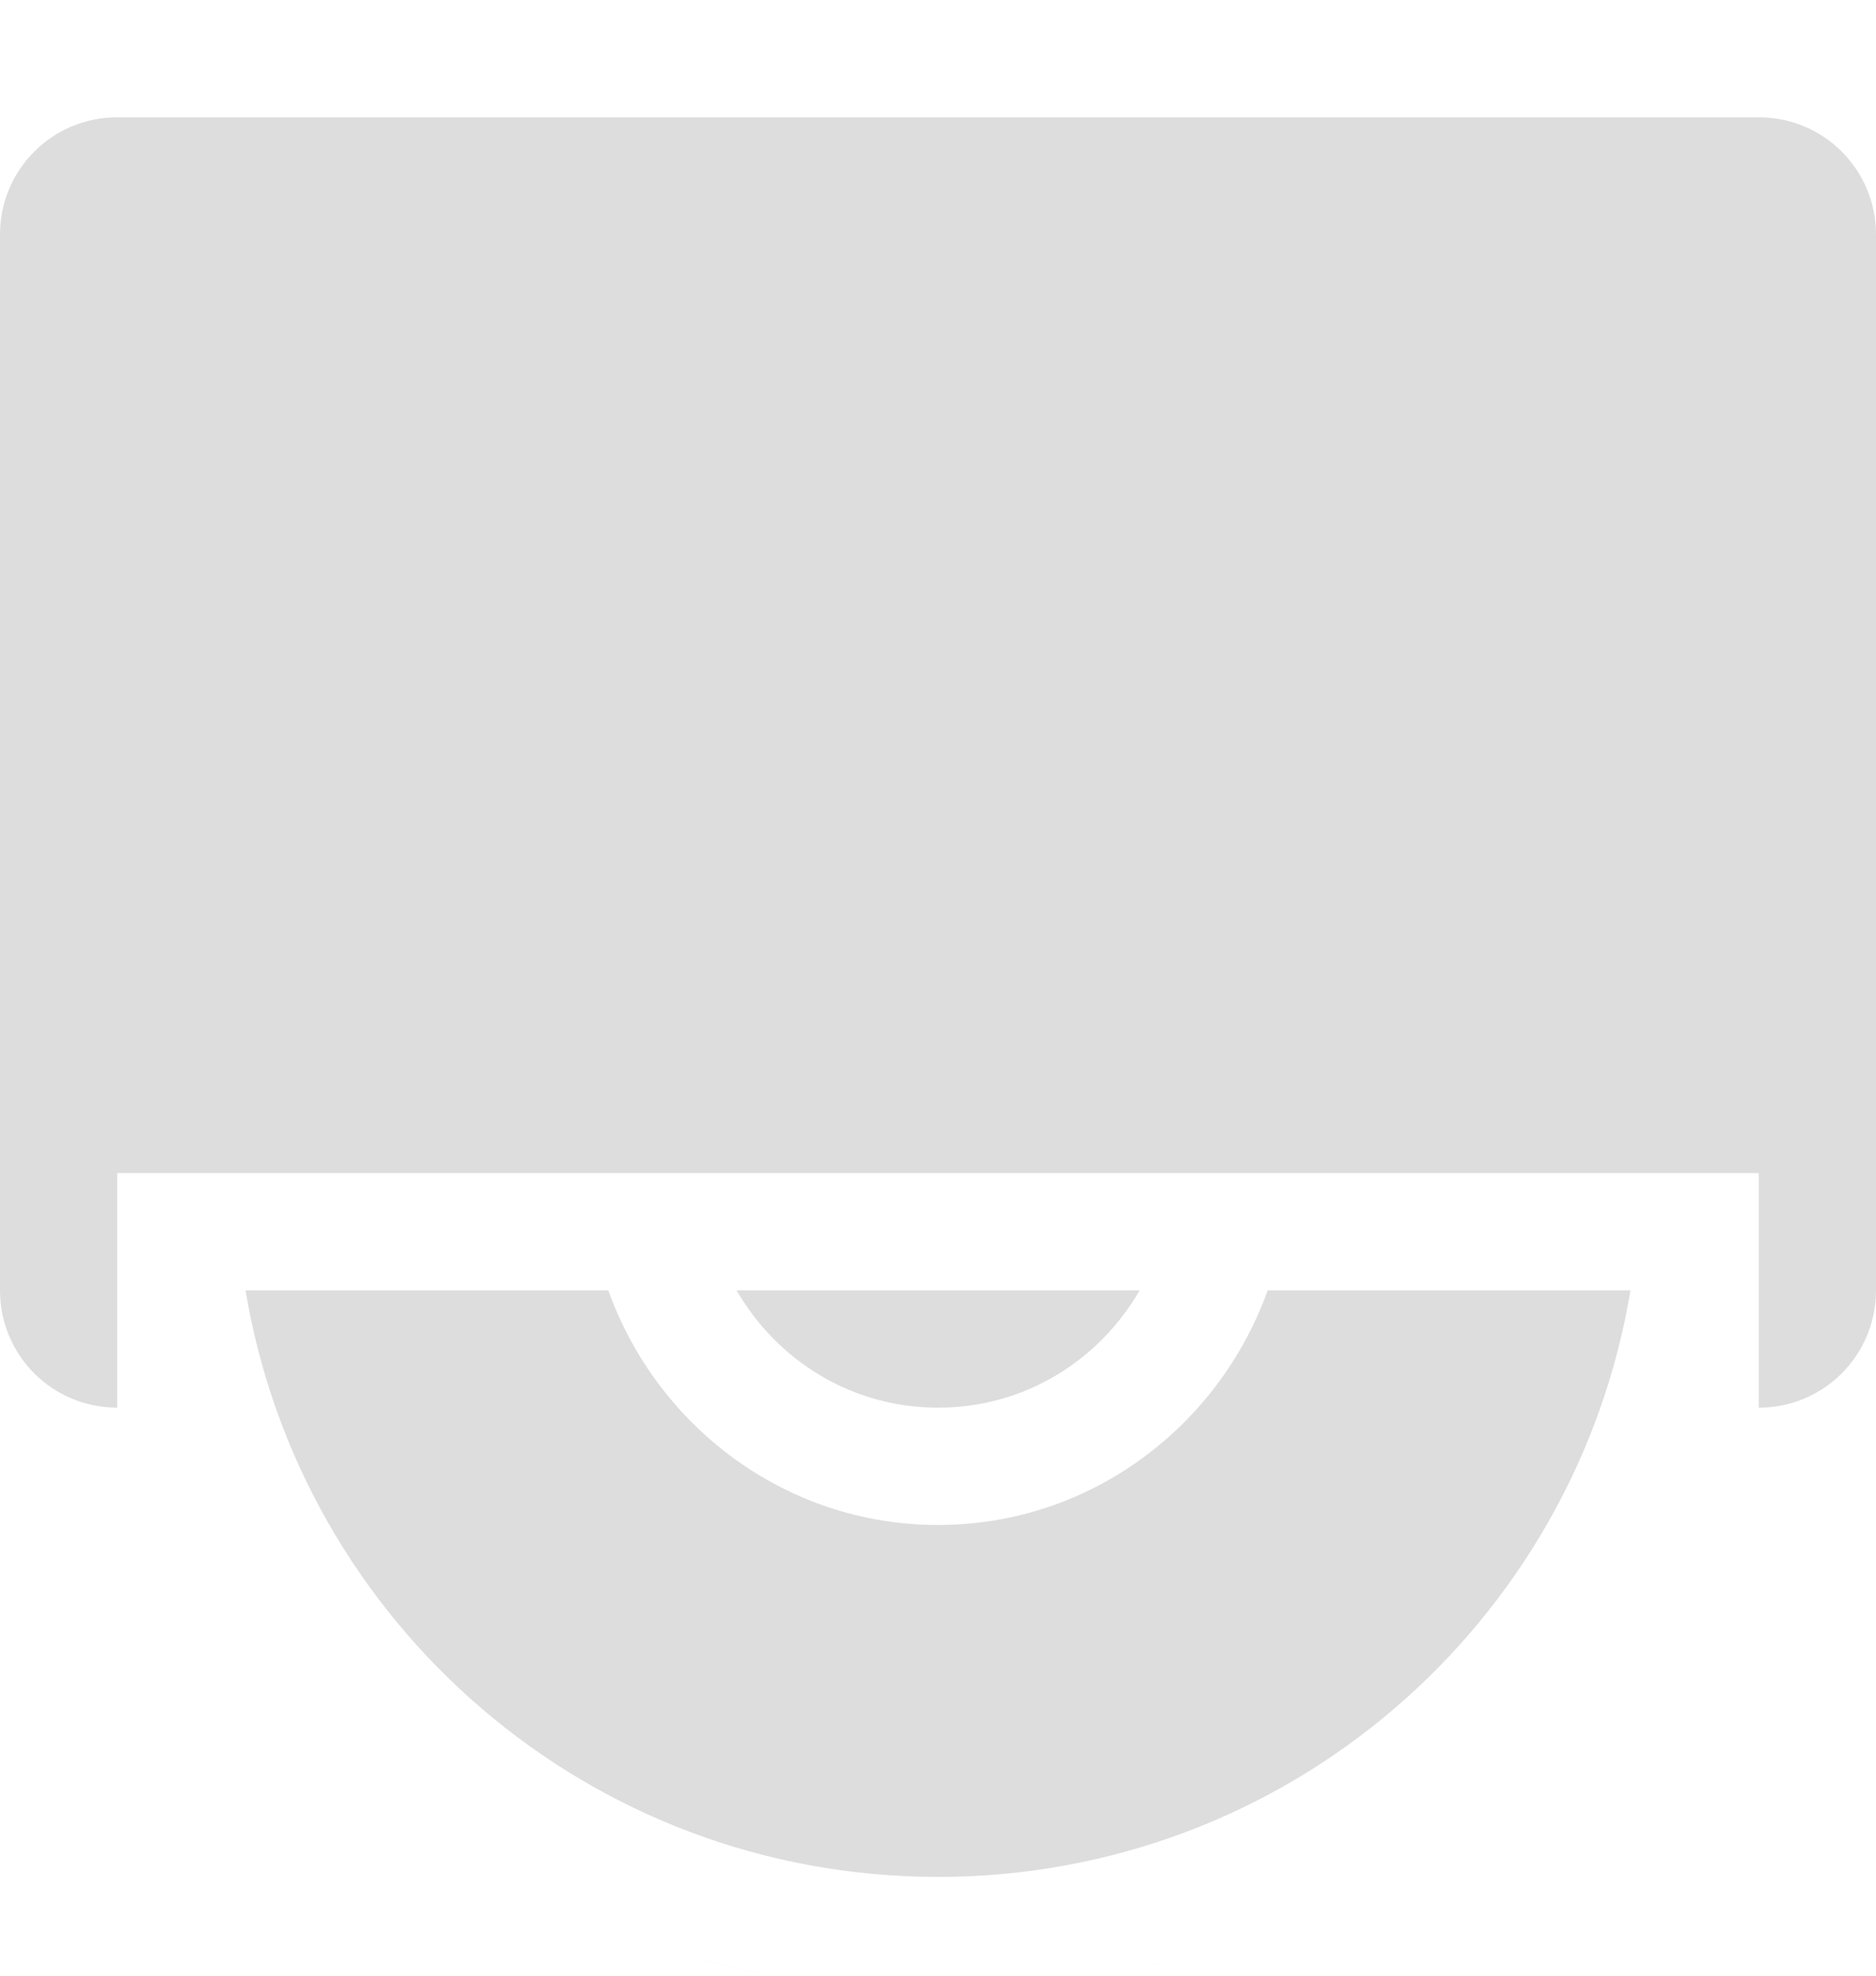 <?xml version='1.0' encoding='UTF-8' standalone='no'?>
<!-- Created with Inkscape (http://www.inkscape.org/) -->

<svg xmlns:cc='http://creativecommons.org/ns#' xmlns:dc='http://purl.org/dc/elements/1.1/' sodipodi:docname='drive-optical-symbolic.svg' height='16.844' id='svg7384' xmlns:inkscape='http://www.inkscape.org/namespaces/inkscape' xmlns:osb='http://www.openswatchbook.org/uri/2009/osb' xmlns:rdf='http://www.w3.org/1999/02/22-rdf-syntax-ns#' xmlns:sodipodi='http://sodipodi.sourceforge.net/DTD/sodipodi-0.dtd' style='enable-background:new' xmlns:svg='http://www.w3.org/2000/svg' inkscape:version='0.48.4 r9939' version='1.1' width='16' xmlns:xlink='http://www.w3.org/1999/xlink' xmlns='http://www.w3.org/2000/svg'>
  <sodipodi:namedview inkscape:bbox-nodes='true' inkscape:bbox-paths='true' bordercolor='#666666' borderlayer='false' borderopacity='1' inkscape:current-layer='layer10' inkscape:cx='33.147314' inkscape:cy='134.72608' gridtolerance='10' inkscape:guide-bbox='true' guidetolerance='10' id='namedview88' inkscape:object-nodes='false' inkscape:object-paths='false' objecttolerance='10' pagecolor='#333333' inkscape:pageopacity='1' inkscape:pageshadow='2' showborder='true' showgrid='false' showguides='true' inkscape:showpageshadow='true' inkscape:snap-bbox='true' inkscape:snap-bbox-edge-midpoints='true' inkscape:snap-bbox-midpoints='true' inkscape:snap-global='true' inkscape:snap-grids='true' inkscape:snap-nodes='true' inkscape:snap-others='false' inkscape:snap-to-guides='true' inkscape:window-height='717' inkscape:window-maximized='1' inkscape:window-width='1366' inkscape:window-x='0' inkscape:window-y='27' inkscape:zoom='2.2851562'>
    <inkscape:grid color='#000000' dotted='false' empcolor='#0800ff' empopacity='0.463' empspacing='4' enabled='true' id='grid4866' opacity='0.165' originx='-120px' originy='-319.156px' snapvisiblegridlinesonly='true' spacingx='0.25px' spacingy='0.25px' type='xygrid' visible='true'/>
  </sodipodi:namedview>
  <title id='title8473'>Moka Symbolic Icon Theme</title>
  <defs id='defs7386'>
    <linearGradient id='linearGradient5606' osb:paint='solid'>
      <stop id='stop5608' offset='0' style='stop-color:#000000;stop-opacity:1;'/>
    </linearGradient>
    <filter inkscape:collect='always' color-interpolation-filters='sRGB' id='filter7554'>
      <feBlend inkscape:collect='always' id='feBlend7556' in2='BackgroundImage' mode='darken'/>
    </filter>
    <linearGradient inkscape:collect='always' gradientTransform='matrix(0.081,0,0,0.079,540.814,254.847)' gradientUnits='userSpaceOnUse' xlink:href='#linearGradient3785' id='linearGradient3189' x1='365.512' x2='365.978' y1='408.397' y2='520.171'/>
    <linearGradient id='linearGradient3785'>
      <stop id='stop3787' offset='0' style='stop-color:#384880;stop-opacity:1;'/>
      <stop id='stop3789' offset='1' style='stop-color:#000000;stop-opacity:1;'/>
    </linearGradient>
  </defs>
  <g inkscape:groupmode='layer' id='layer9' inkscape:label='status' style='display:inline' transform='translate(-361,103)'/>
  <g inkscape:groupmode='layer' id='layer10' inkscape:label='devices' style='display:inline;filter:url(#filter7554)' transform='translate(-361,103)'>
    
    <path inkscape:connector-curvature='0' d='m 363.094,-92 c 0.473,2.841 2.931,5 5.906,5 2.976,0 5.433,-2.159 5.906,-5 l -3.094,0 c -0.416,1.158 -1.511,2 -2.812,2 -1.301,0 -2.397,-0.842 -2.812,-2 z m 4.188,0 c 0.346,0.597 0.979,1 1.719,1 0.74,0 1.373,-0.403 1.719,-1 l -1.719,0 z m -0.344,5.688 c 0.212,0.066 0.436,0.111 0.656,0.156 -0.218,-0.045 -0.446,-0.092 -0.656,-0.156 z m 4.125,0 c -0.21,0.064 -0.438,0.112 -0.656,0.156 0.221,-0.045 0.444,-0.09 0.656,-0.156 z' id='path6926' sodipodi:nodetypes='csccscccsccccccccc' style='color:#000000;fill:#dddddd;fill-opacity:1;fill-rule:nonzero;stroke:none;stroke-width:1;marker:none;visibility:visible;display:inline;overflow:visible;enable-background:new'/>
    <path inkscape:connector-curvature='0' d='m 362,-102 c -0.554,0 -1,0.446 -1,1 l 0,9 c 0,0.554 0.446,1 1,1 l 0,-1 0,-1 14,0 0,1 0,1 c 0.554,0 1,-0.446 1,-1 l 0,-9 c 0,-0.554 -0.446,-1 -1,-1 z' id='rect6895-2' sodipodi:nodetypes='sssccccccssss' style='color:#000000;fill:#dddddd;fill-opacity:1;fill-rule:nonzero;stroke:none;stroke-width:1;marker:none;visibility:visible;display:inline;overflow:visible;enable-background:new'/>
  </g>
  <g inkscape:groupmode='layer' id='layer1' inkscape:label='places' style='display:inline' transform='translate(-120,-514)'/>
  <g inkscape:groupmode='layer' id='layer14' inkscape:label='mimetypes' style='display:inline' transform='translate(-361,103)'/>
  <g inkscape:groupmode='layer' id='layer15' inkscape:label='emblems' style='display:inline' transform='translate(-361,103)'/>
  <g inkscape:groupmode='layer' id='g71291' inkscape:label='emotes' style='display:inline' transform='translate(-361,103)'/>
  <g inkscape:groupmode='layer' id='layer2' inkscape:label='categories' style='display:inline' transform='translate(-120,-364)'/>
  <g inkscape:groupmode='layer' id='g6058' inkscape:label='apps' style='display:inline' transform='translate(-120,-364)'/>
  <g inkscape:groupmode='layer' id='layer12' inkscape:label='actions' style='display:inline' transform='translate(-361,103)'/>
</svg>
